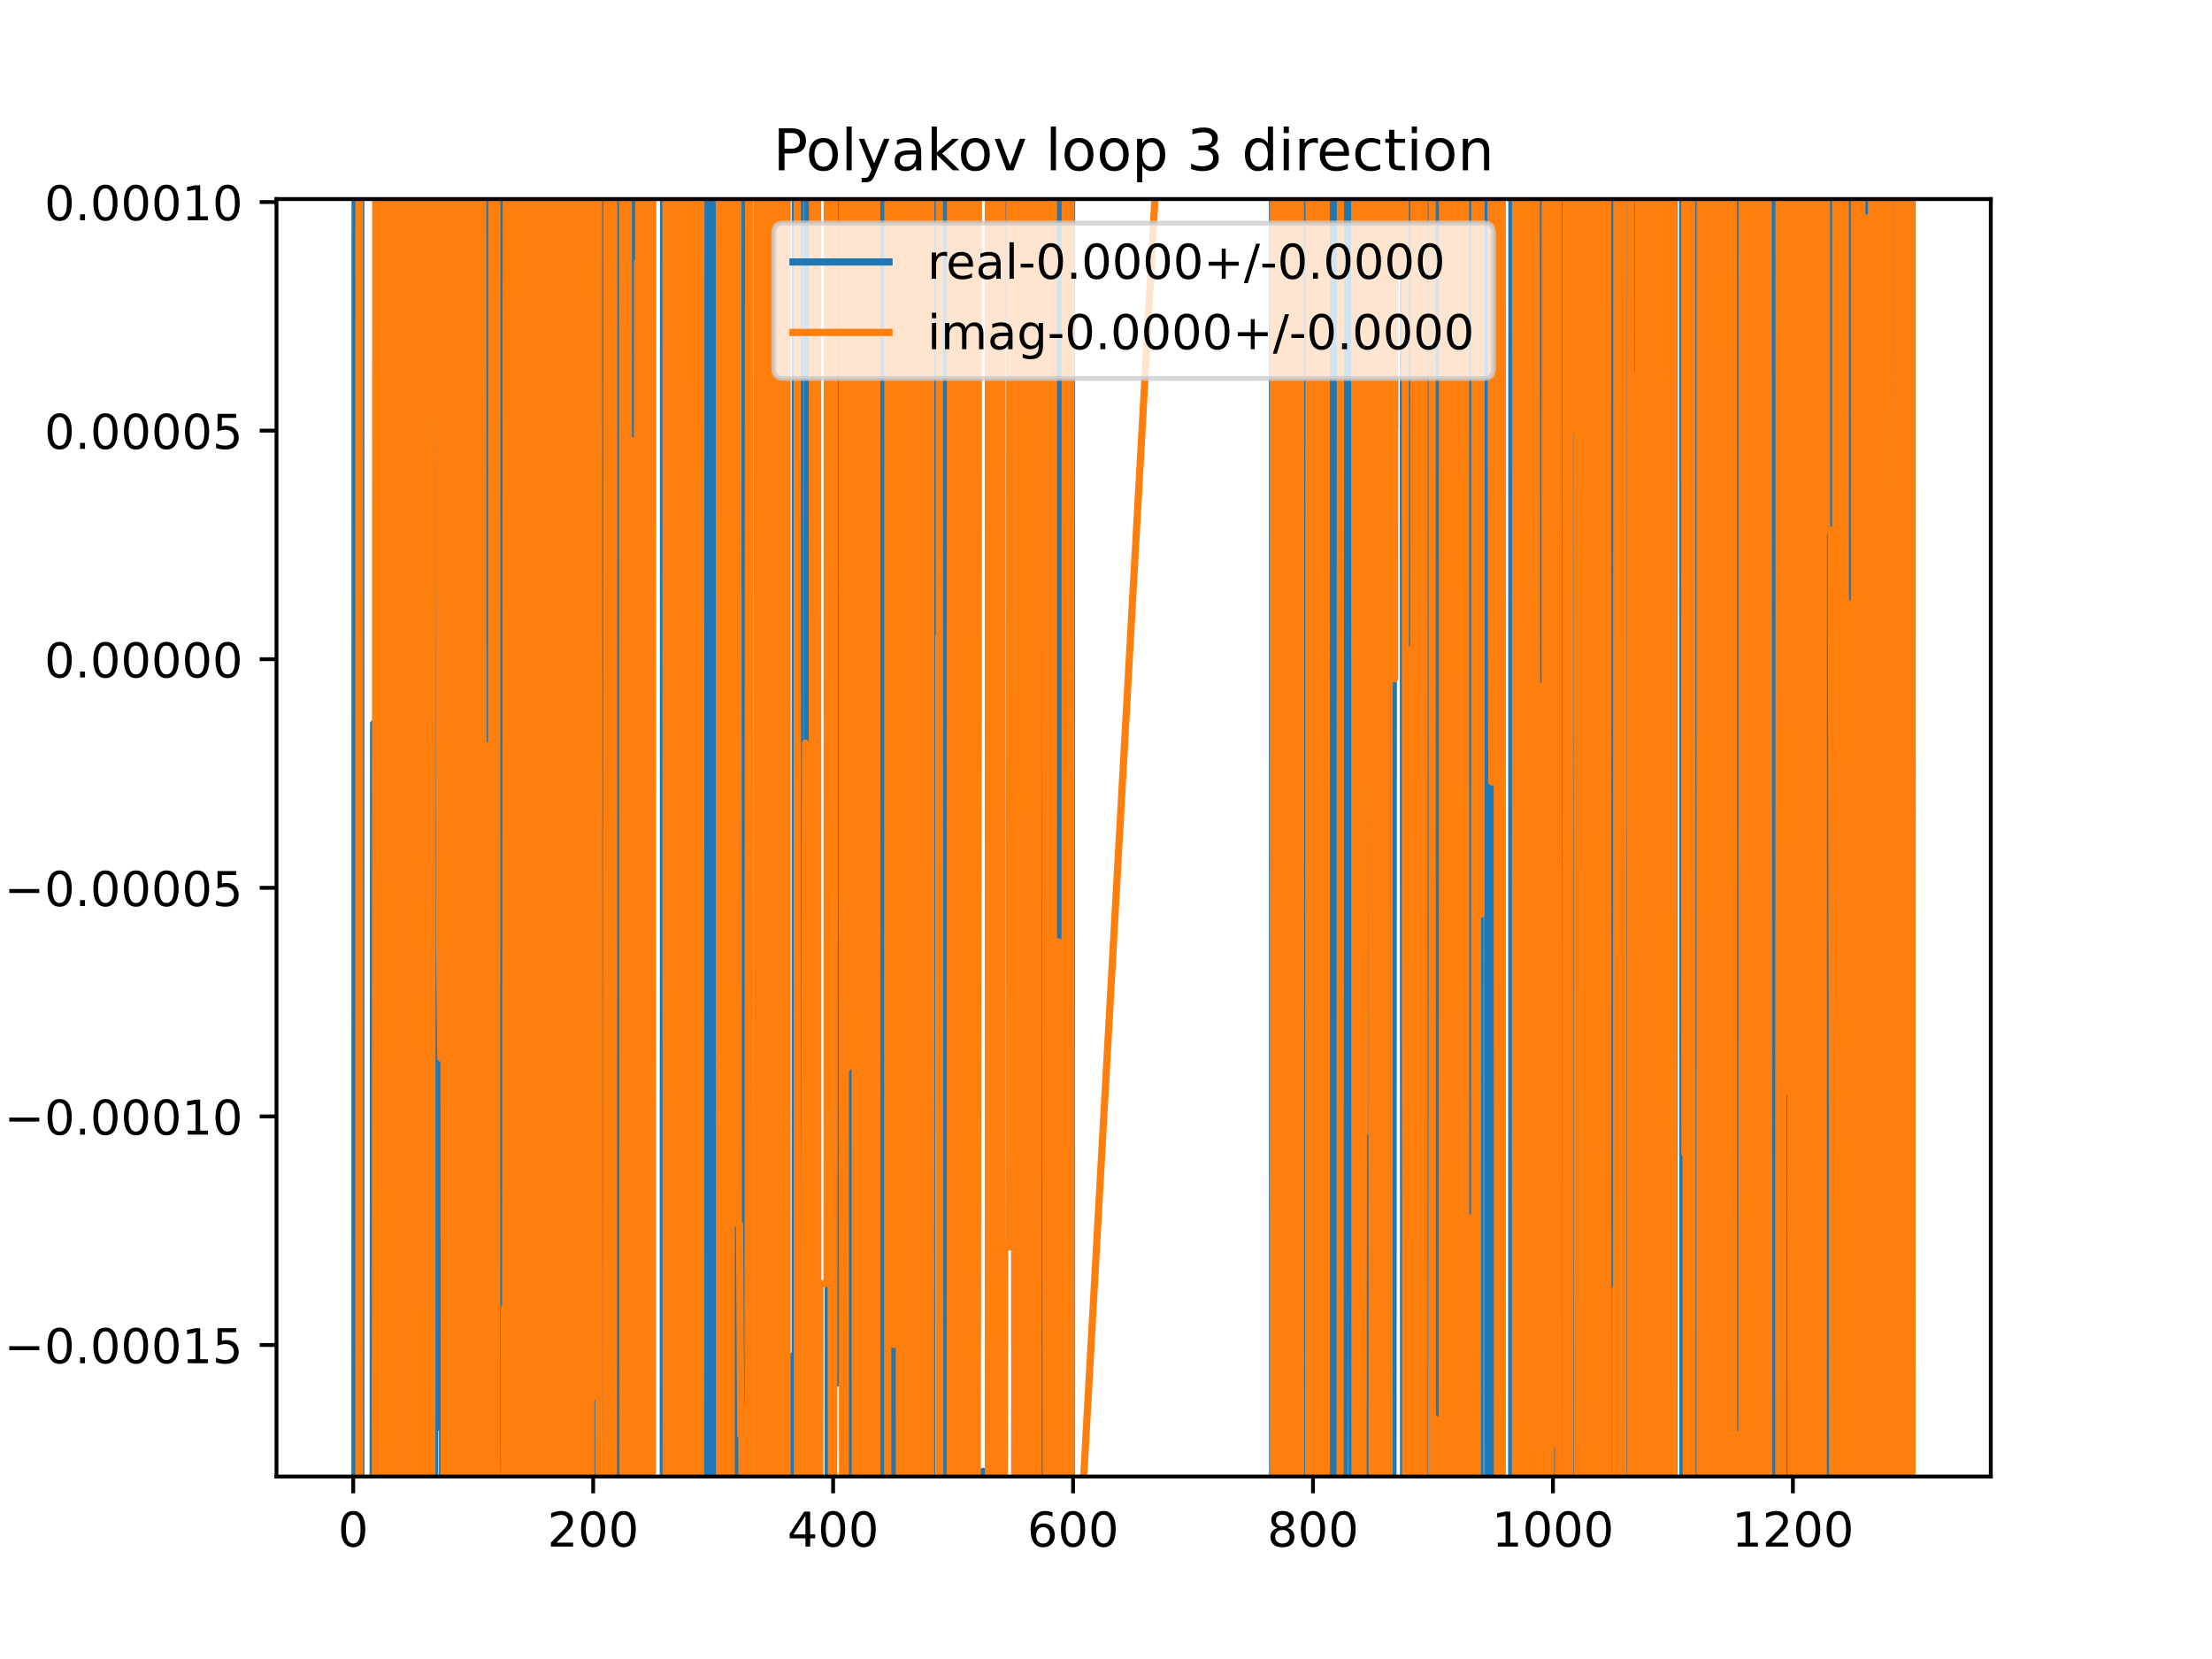 <?xml version="1.0" encoding="utf-8" standalone="no"?>
<!DOCTYPE svg PUBLIC "-//W3C//DTD SVG 1.1//EN"
  "http://www.w3.org/Graphics/SVG/1.1/DTD/svg11.dtd">
<!-- Created with matplotlib (https://matplotlib.org/) -->
<svg height="345.6pt" version="1.1" viewBox="0 0 460.8 345.6" width="460.8pt" xmlns="http://www.w3.org/2000/svg" xmlns:xlink="http://www.w3.org/1999/xlink">
 <defs>
  <style type="text/css">
*{stroke-linecap:butt;stroke-linejoin:round;}
  </style>
 </defs>
 <g id="figure_1">
  <g id="patch_1">
   <path d="M 0 345.6 
L 460.8 345.6 
L 460.8 0 
L 0 0 
z
" style="fill:#ffffff;"/>
  </g>
  <g id="axes_1">
   <g id="patch_2">
    <path d="M 57.6 307.584 
L 414.72 307.584 
L 414.72 41.472 
L 57.6 41.472 
z
" style="fill:#ffffff;"/>
   </g>
   <g id="matplotlib.axis_1">
    <g id="xtick_1">
     <g id="line2d_1">
      <defs>
       <path d="M 0 0 
L 0 3.5 
" id="m5305aef365" style="stroke:#000000;stroke-width:0.8;"/>
      </defs>
      <g>
       <use style="stroke:#000000;stroke-width:0.8;" x="73.583" xlink:href="#m5305aef365" y="307.584"/>
      </g>
     </g>
     <g id="text_1">
      <!-- 0 -->
      <defs>
       <path d="M 31.781 66.406 
Q 24.172 66.406 20.328 58.906 
Q 16.5 51.422 16.5 36.375 
Q 16.5 21.391 20.328 13.891 
Q 24.172 6.391 31.781 6.391 
Q 39.453 6.391 43.281 13.891 
Q 47.125 21.391 47.125 36.375 
Q 47.125 51.422 43.281 58.906 
Q 39.453 66.406 31.781 66.406 
z
M 31.781 74.219 
Q 44.047 74.219 50.516 64.516 
Q 56.984 54.828 56.984 36.375 
Q 56.984 17.969 50.516 8.266 
Q 44.047 -1.422 31.781 -1.422 
Q 19.531 -1.422 13.062 8.266 
Q 6.594 17.969 6.594 36.375 
Q 6.594 54.828 13.062 64.516 
Q 19.531 74.219 31.781 74.219 
z
" id="DejaVuSans-48"/>
      </defs>
      <g transform="translate(70.402 322.182)scale(0.1 -0.1)">
       <use xlink:href="#DejaVuSans-48"/>
      </g>
     </g>
    </g>
    <g id="xtick_2">
     <g id="line2d_2">
      <g>
       <use style="stroke:#000000;stroke-width:0.8;" x="123.568" xlink:href="#m5305aef365" y="307.584"/>
      </g>
     </g>
     <g id="text_2">
      <!-- 200 -->
      <defs>
       <path d="M 19.188 8.297 
L 53.609 8.297 
L 53.609 0 
L 7.328 0 
L 7.328 8.297 
Q 12.938 14.109 22.625 23.891 
Q 32.328 33.688 34.812 36.531 
Q 39.547 41.844 41.422 45.531 
Q 43.312 49.219 43.312 52.781 
Q 43.312 58.594 39.234 62.25 
Q 35.156 65.922 28.609 65.922 
Q 23.969 65.922 18.812 64.312 
Q 13.672 62.703 7.812 59.422 
L 7.812 69.391 
Q 13.766 71.781 18.938 73 
Q 24.125 74.219 28.422 74.219 
Q 39.75 74.219 46.484 68.547 
Q 53.219 62.891 53.219 53.422 
Q 53.219 48.922 51.531 44.891 
Q 49.859 40.875 45.406 35.406 
Q 44.188 33.984 37.641 27.219 
Q 31.109 20.453 19.188 8.297 
z
" id="DejaVuSans-50"/>
      </defs>
      <g transform="translate(114.024 322.182)scale(0.1 -0.1)">
       <use xlink:href="#DejaVuSans-50"/>
       <use x="63.623" xlink:href="#DejaVuSans-48"/>
       <use x="127.246" xlink:href="#DejaVuSans-48"/>
      </g>
     </g>
    </g>
    <g id="xtick_3">
     <g id="line2d_3">
      <g>
       <use style="stroke:#000000;stroke-width:0.8;" x="173.553" xlink:href="#m5305aef365" y="307.584"/>
      </g>
     </g>
     <g id="text_3">
      <!-- 400 -->
      <defs>
       <path d="M 37.797 64.312 
L 12.891 25.391 
L 37.797 25.391 
z
M 35.203 72.906 
L 47.609 72.906 
L 47.609 25.391 
L 58.016 25.391 
L 58.016 17.188 
L 47.609 17.188 
L 47.609 0 
L 37.797 0 
L 37.797 17.188 
L 4.891 17.188 
L 4.891 26.703 
z
" id="DejaVuSans-52"/>
      </defs>
      <g transform="translate(164.01 322.182)scale(0.1 -0.1)">
       <use xlink:href="#DejaVuSans-52"/>
       <use x="63.623" xlink:href="#DejaVuSans-48"/>
       <use x="127.246" xlink:href="#DejaVuSans-48"/>
      </g>
     </g>
    </g>
    <g id="xtick_4">
     <g id="line2d_4">
      <g>
       <use style="stroke:#000000;stroke-width:0.8;" x="223.539" xlink:href="#m5305aef365" y="307.584"/>
      </g>
     </g>
     <g id="text_4">
      <!-- 600 -->
      <defs>
       <path d="M 33.016 40.375 
Q 26.375 40.375 22.484 35.828 
Q 18.609 31.297 18.609 23.391 
Q 18.609 15.531 22.484 10.953 
Q 26.375 6.391 33.016 6.391 
Q 39.656 6.391 43.531 10.953 
Q 47.406 15.531 47.406 23.391 
Q 47.406 31.297 43.531 35.828 
Q 39.656 40.375 33.016 40.375 
z
M 52.594 71.297 
L 52.594 62.312 
Q 48.875 64.062 45.094 64.984 
Q 41.312 65.922 37.594 65.922 
Q 27.828 65.922 22.672 59.328 
Q 17.531 52.734 16.797 39.406 
Q 19.672 43.656 24.016 45.922 
Q 28.375 48.188 33.594 48.188 
Q 44.578 48.188 50.953 41.516 
Q 57.328 34.859 57.328 23.391 
Q 57.328 12.156 50.688 5.359 
Q 44.047 -1.422 33.016 -1.422 
Q 20.359 -1.422 13.672 8.266 
Q 6.984 17.969 6.984 36.375 
Q 6.984 53.656 15.188 63.938 
Q 23.391 74.219 37.203 74.219 
Q 40.922 74.219 44.703 73.484 
Q 48.484 72.75 52.594 71.297 
z
" id="DejaVuSans-54"/>
      </defs>
      <g transform="translate(213.995 322.182)scale(0.1 -0.1)">
       <use xlink:href="#DejaVuSans-54"/>
       <use x="63.623" xlink:href="#DejaVuSans-48"/>
       <use x="127.246" xlink:href="#DejaVuSans-48"/>
      </g>
     </g>
    </g>
    <g id="xtick_5">
     <g id="line2d_5">
      <g>
       <use style="stroke:#000000;stroke-width:0.8;" x="273.524" xlink:href="#m5305aef365" y="307.584"/>
      </g>
     </g>
     <g id="text_5">
      <!-- 800 -->
      <defs>
       <path d="M 31.781 34.625 
Q 24.75 34.625 20.719 30.859 
Q 16.703 27.094 16.703 20.516 
Q 16.703 13.922 20.719 10.156 
Q 24.75 6.391 31.781 6.391 
Q 38.812 6.391 42.859 10.172 
Q 46.922 13.969 46.922 20.516 
Q 46.922 27.094 42.891 30.859 
Q 38.875 34.625 31.781 34.625 
z
M 21.922 38.812 
Q 15.578 40.375 12.031 44.719 
Q 8.5 49.078 8.5 55.328 
Q 8.5 64.062 14.719 69.141 
Q 20.953 74.219 31.781 74.219 
Q 42.672 74.219 48.875 69.141 
Q 55.078 64.062 55.078 55.328 
Q 55.078 49.078 51.531 44.719 
Q 48 40.375 41.703 38.812 
Q 48.828 37.156 52.797 32.312 
Q 56.781 27.484 56.781 20.516 
Q 56.781 9.906 50.312 4.234 
Q 43.844 -1.422 31.781 -1.422 
Q 19.734 -1.422 13.25 4.234 
Q 6.781 9.906 6.781 20.516 
Q 6.781 27.484 10.781 32.312 
Q 14.797 37.156 21.922 38.812 
z
M 18.312 54.391 
Q 18.312 48.734 21.844 45.562 
Q 25.391 42.391 31.781 42.391 
Q 38.141 42.391 41.719 45.562 
Q 45.312 48.734 45.312 54.391 
Q 45.312 60.062 41.719 63.234 
Q 38.141 66.406 31.781 66.406 
Q 25.391 66.406 21.844 63.234 
Q 18.312 60.062 18.312 54.391 
z
" id="DejaVuSans-56"/>
      </defs>
      <g transform="translate(263.98 322.182)scale(0.1 -0.1)">
       <use xlink:href="#DejaVuSans-56"/>
       <use x="63.623" xlink:href="#DejaVuSans-48"/>
       <use x="127.246" xlink:href="#DejaVuSans-48"/>
      </g>
     </g>
    </g>
    <g id="xtick_6">
     <g id="line2d_6">
      <g>
       <use style="stroke:#000000;stroke-width:0.8;" x="323.509" xlink:href="#m5305aef365" y="307.584"/>
      </g>
     </g>
     <g id="text_6">
      <!-- 1000 -->
      <defs>
       <path d="M 12.406 8.297 
L 28.516 8.297 
L 28.516 63.922 
L 10.984 60.406 
L 10.984 69.391 
L 28.422 72.906 
L 38.281 72.906 
L 38.281 8.297 
L 54.391 8.297 
L 54.391 0 
L 12.406 0 
z
" id="DejaVuSans-49"/>
      </defs>
      <g transform="translate(310.784 322.182)scale(0.1 -0.1)">
       <use xlink:href="#DejaVuSans-49"/>
       <use x="63.623" xlink:href="#DejaVuSans-48"/>
       <use x="127.246" xlink:href="#DejaVuSans-48"/>
       <use x="190.869" xlink:href="#DejaVuSans-48"/>
      </g>
     </g>
    </g>
    <g id="xtick_7">
     <g id="line2d_7">
      <g>
       <use style="stroke:#000000;stroke-width:0.8;" x="373.495" xlink:href="#m5305aef365" y="307.584"/>
      </g>
     </g>
     <g id="text_7">
      <!-- 1200 -->
      <g transform="translate(360.77 322.182)scale(0.1 -0.1)">
       <use xlink:href="#DejaVuSans-49"/>
       <use x="63.623" xlink:href="#DejaVuSans-50"/>
       <use x="127.246" xlink:href="#DejaVuSans-48"/>
       <use x="190.869" xlink:href="#DejaVuSans-48"/>
      </g>
     </g>
    </g>
   </g>
   <g id="matplotlib.axis_2">
    <g id="ytick_1">
     <g id="line2d_8">
      <defs>
       <path d="M 0 0 
L -3.5 0 
" id="m208ee0b5ba" style="stroke:#000000;stroke-width:0.8;"/>
      </defs>
      <g>
       <use style="stroke:#000000;stroke-width:0.8;" x="57.6" xlink:href="#m208ee0b5ba" y="280.185"/>
      </g>
     </g>
     <g id="text_8">
      <!-- −0.00015 -->
      <defs>
       <path d="M 10.594 35.5 
L 73.188 35.5 
L 73.188 27.203 
L 10.594 27.203 
z
" id="DejaVuSans-8722"/>
       <path d="M 10.688 12.406 
L 21 12.406 
L 21 0 
L 10.688 0 
z
" id="DejaVuSans-46"/>
       <path d="M 10.797 72.906 
L 49.516 72.906 
L 49.516 64.594 
L 19.828 64.594 
L 19.828 46.734 
Q 21.969 47.469 24.109 47.828 
Q 26.266 48.188 28.422 48.188 
Q 40.625 48.188 47.75 41.5 
Q 54.891 34.812 54.891 23.391 
Q 54.891 11.625 47.562 5.094 
Q 40.234 -1.422 26.906 -1.422 
Q 22.312 -1.422 17.547 -0.641 
Q 12.797 0.141 7.719 1.703 
L 7.719 11.625 
Q 12.109 9.234 16.797 8.062 
Q 21.484 6.891 26.703 6.891 
Q 35.156 6.891 40.078 11.328 
Q 45.016 15.766 45.016 23.391 
Q 45.016 31 40.078 35.438 
Q 35.156 39.891 26.703 39.891 
Q 22.75 39.891 18.812 39.016 
Q 14.891 38.141 10.797 36.281 
z
" id="DejaVuSans-53"/>
      </defs>
      <g transform="translate(0.867 283.984)scale(0.1 -0.1)">
       <use xlink:href="#DejaVuSans-8722"/>
       <use x="83.789" xlink:href="#DejaVuSans-48"/>
       <use x="147.412" xlink:href="#DejaVuSans-46"/>
       <use x="179.199" xlink:href="#DejaVuSans-48"/>
       <use x="242.822" xlink:href="#DejaVuSans-48"/>
       <use x="306.445" xlink:href="#DejaVuSans-48"/>
       <use x="370.068" xlink:href="#DejaVuSans-49"/>
       <use x="433.691" xlink:href="#DejaVuSans-53"/>
      </g>
     </g>
    </g>
    <g id="ytick_2">
     <g id="line2d_9">
      <g>
       <use style="stroke:#000000;stroke-width:0.8;" x="57.6" xlink:href="#m208ee0b5ba" y="232.566"/>
      </g>
     </g>
     <g id="text_9">
      <!-- −0.00010 -->
      <g transform="translate(0.867 236.365)scale(0.1 -0.1)">
       <use xlink:href="#DejaVuSans-8722"/>
       <use x="83.789" xlink:href="#DejaVuSans-48"/>
       <use x="147.412" xlink:href="#DejaVuSans-46"/>
       <use x="179.199" xlink:href="#DejaVuSans-48"/>
       <use x="242.822" xlink:href="#DejaVuSans-48"/>
       <use x="306.445" xlink:href="#DejaVuSans-48"/>
       <use x="370.068" xlink:href="#DejaVuSans-49"/>
       <use x="433.691" xlink:href="#DejaVuSans-48"/>
      </g>
     </g>
    </g>
    <g id="ytick_3">
     <g id="line2d_10">
      <g>
       <use style="stroke:#000000;stroke-width:0.8;" x="57.6" xlink:href="#m208ee0b5ba" y="184.947"/>
      </g>
     </g>
     <g id="text_10">
      <!-- −0.00005 -->
      <g transform="translate(0.867 188.746)scale(0.1 -0.1)">
       <use xlink:href="#DejaVuSans-8722"/>
       <use x="83.789" xlink:href="#DejaVuSans-48"/>
       <use x="147.412" xlink:href="#DejaVuSans-46"/>
       <use x="179.199" xlink:href="#DejaVuSans-48"/>
       <use x="242.822" xlink:href="#DejaVuSans-48"/>
       <use x="306.445" xlink:href="#DejaVuSans-48"/>
       <use x="370.068" xlink:href="#DejaVuSans-48"/>
       <use x="433.691" xlink:href="#DejaVuSans-53"/>
      </g>
     </g>
    </g>
    <g id="ytick_4">
     <g id="line2d_11">
      <g>
       <use style="stroke:#000000;stroke-width:0.8;" x="57.6" xlink:href="#m208ee0b5ba" y="137.328"/>
      </g>
     </g>
     <g id="text_11">
      <!-- 0.00000 -->
      <g transform="translate(9.247 141.127)scale(0.1 -0.1)">
       <use xlink:href="#DejaVuSans-48"/>
       <use x="63.623" xlink:href="#DejaVuSans-46"/>
       <use x="95.41" xlink:href="#DejaVuSans-48"/>
       <use x="159.033" xlink:href="#DejaVuSans-48"/>
       <use x="222.656" xlink:href="#DejaVuSans-48"/>
       <use x="286.279" xlink:href="#DejaVuSans-48"/>
       <use x="349.902" xlink:href="#DejaVuSans-48"/>
      </g>
     </g>
    </g>
    <g id="ytick_5">
     <g id="line2d_12">
      <g>
       <use style="stroke:#000000;stroke-width:0.8;" x="57.6" xlink:href="#m208ee0b5ba" y="89.709"/>
      </g>
     </g>
     <g id="text_12">
      <!-- 0.00005 -->
      <g transform="translate(9.247 93.508)scale(0.1 -0.1)">
       <use xlink:href="#DejaVuSans-48"/>
       <use x="63.623" xlink:href="#DejaVuSans-46"/>
       <use x="95.41" xlink:href="#DejaVuSans-48"/>
       <use x="159.033" xlink:href="#DejaVuSans-48"/>
       <use x="222.656" xlink:href="#DejaVuSans-48"/>
       <use x="286.279" xlink:href="#DejaVuSans-48"/>
       <use x="349.902" xlink:href="#DejaVuSans-53"/>
      </g>
     </g>
    </g>
    <g id="ytick_6">
     <g id="line2d_13">
      <g>
       <use style="stroke:#000000;stroke-width:0.8;" x="57.6" xlink:href="#m208ee0b5ba" y="42.09"/>
      </g>
     </g>
     <g id="text_13">
      <!-- 0.00010 -->
      <g transform="translate(9.247 45.889)scale(0.1 -0.1)">
       <use xlink:href="#DejaVuSans-48"/>
       <use x="63.623" xlink:href="#DejaVuSans-46"/>
       <use x="95.41" xlink:href="#DejaVuSans-48"/>
       <use x="159.033" xlink:href="#DejaVuSans-48"/>
       <use x="222.656" xlink:href="#DejaVuSans-48"/>
       <use x="286.279" xlink:href="#DejaVuSans-49"/>
       <use x="349.902" xlink:href="#DejaVuSans-48"/>
      </g>
     </g>
    </g>
   </g>
   <g id="line2d_14">
    <path clip-path="url(#p29c2dc85d7)" d="M 73.943 346.6 
L 73.98 -1 
M 74.251 -1 
L 74.313 346.6 
M 74.348 346.6 
L 74.397 -1 
M 74.688 -1 
L 74.716 346.6 
M 74.97 346.6 
L 75.002 -1 
M 75.155 -1 
L 75.184 346.6 
M 77.717 346.6 
L 77.832 150.726 
L 78.081 150.726 
L 78.122 346.6 
M 78.509 346.6 
L 78.57 -1 
M 79.189 -1 
L 79.227 346.6 
M 79.667 346.6 
L 79.697 -1 
M 80.545 -1 
L 80.688 346.6 
M 80.917 346.6 
L 80.997 -1 
M 82.05 -1 
L 82.275 346.6 
M 82.601 346.6 
L 82.68 -1 
M 83.146 -1 
L 83.205 346.6 
M 83.445 346.6 
L 83.499 -1 
M 83.762 -1 
L 83.83 191.427 
L 83.871 -1 
M 85.187 -1 
L 85.237 346.6 
M 85.608 346.6 
L 85.79 -1 
M 85.85 -1 
L 85.949 346.6 
M 86.625 346.6 
L 86.733 -1 
M 87.351 -1 
L 87.403 346.6 
M 88.422 346.6 
L 88.472 -1 
M 88.787 -1 
L 88.889 346.6 
M 89.184 346.6 
L 89.243 -1 
M 89.648 -1 
L 89.717 346.6 
M 90.544 346.6 
L 90.635 -1 
M 91.767 -1 
L 91.827 297.468 
L 91.827 297.468 
L 91.907 -1 
M 92.154 -1 
L 92.196 346.6 
M 92.541 346.6 
L 92.632 -1 
M 93.187 -1 
L 93.327 224.284 
L 93.327 224.284 
L 93.409 -1 
M 94.205 -1 
L 94.301 346.6 
M 94.741 346.6 
L 94.827 304.242 
L 95.052 -1 
M 95.093 -1 
L 95.27 346.6 
M 95.916 346.6 
L 95.948 -1 
M 96.305 -1 
L 96.326 129.918 
L 96.352 -1 
M 96.949 -1 
L 97.002 346.6 
M 97.245 346.6 
L 97.326 119.79 
L 97.471 346.6 
M 97.621 346.6 
L 97.717 -1 
M 98.175 -1 
L 98.263 346.6 
M 98.473 346.6 
L 98.575 171.317 
L 98.614 346.6 
M 98.964 346.6 
L 99.014 -1 
M 99.147 -1 
L 99.205 346.6 
M 99.706 346.6 
L 99.752 -1 
M 100.57 -1 
L 100.575 33.437 
L 100.59 -1 
M 100.933 -1 
L 101.005 346.6 
M 101.925 346.6 
L 101.958 -1 
M 102.221 -1 
L 102.262 346.6 
M 102.455 346.6 
L 102.542 -1 
M 103.364 -1 
L 103.412 346.6 
M 104.899 346.6 
L 104.926 -1 
M 105.659 -1 
L 105.682 346.6 
M 106.677 346.6 
L 106.75 -1 
M 107.539 -1 
L 107.573 198.546 
L 107.573 198.546 
L 107.77 -1 
M 107.885 -1 
L 108.073 159.798 
L 108.073 159.798 
L 108.323 159.798 
L 108.323 159.798 
L 108.399 -1 
M 109.53 -1 
L 109.572 249.109 
L 109.611 -1 
M 109.998 -1 
L 110.043 346.6 
M 111.233 346.6 
L 111.322 19.609 
L 111.322 19.609 
L 111.407 346.6 
M 111.894 346.6 
L 111.975 -1 
M 112.395 -1 
L 112.49 346.6 
M 113.005 346.6 
L 113.041 -1 
M 113.993 -1 
L 114.042 346.6 
M 114.424 346.6 
L 114.462 -1 
M 115.242 -1 
L 115.324 346.6 
M 115.75 346.6 
L 115.922 -1 
M 116.086 -1 
L 116.142 346.6 
M 116.472 346.6 
L 116.52 -1 
M 116.751 -1 
L 116.898 346.6 
M 117.25 346.6 
L 117.479 -1 
M 117.93 -1 
L 117.957 346.6 
M 118.923 346.6 
L 118.987 -1 
M 119.367 -1 
L 119.427 346.6 
M 119.782 346.6 
L 119.919 -1 
M 120.428 -1 
L 120.494 346.6 
M 120.953 346.6 
L 120.988 -1 
M 121.225 -1 
L 121.291 346.6 
M 121.663 346.6 
L 121.689 -1 
M 122.062 -1 
L 122.069 43.667 
L 122.069 43.667 
L 122.238 -1 
M 122.644 -1 
L 122.678 346.6 
M 123.461 346.6 
L 123.568 24.23 
L 123.568 24.23 
L 123.653 346.6 
M 125.985 346.6 
L 126.034 -1 
M 126.093 -1 
L 126.13 346.6 
M 126.448 346.6 
L 126.474 -1 
M 126.737 -1 
L 126.784 346.6 
M 127.322 346.6 
L 127.377 -1 
M 127.677 -1 
L 127.709 346.6 
M 127.91 346.6 
L 127.937 -1 
M 128.985 -1 
L 129.02 346.6 
M 129.381 346.6 
L 129.431 -1 
M 129.656 -1 
L 129.688 346.6 
M 130.404 346.6 
L 130.43 -1 
M 130.982 -1 
L 131.014 346.6 
M 131.115 346.6 
L 131.145 -1 
M 131.681 -1 
L 131.711 346.6 
M 131.925 346.6 
L 131.957 -1 
M 132.167 -1 
L 132.197 346.6 
M 133.407 346.6 
L 133.453 -1 
M 133.814 -1 
L 133.815 3.498 
L 134.065 95.303 
L 134.316 -1 
M 134.758 -1 
L 134.804 346.6 
M 135.094 346.6 
L 135.214 -1 
M 135.51 -1 
L 135.565 79.138 
L 135.631 346.6 
M 138.162 346.6 
L 138.244 -1 
M 140.137 -1 
L 140.227 346.6 
M 140.421 346.6 
L 140.533 -1 
M 141.308 -1 
L 141.313 43.896 
L 141.563 43.896 
L 141.813 191.749 
L 141.888 346.6 
M 143.35 346.6 
L 143.4 -1 
M 143.646 -1 
L 143.673 346.6 
M 144.677 346.6 
L 144.775 -1 
M 145.68 -1 
L 145.792 346.6 
M 146.628 346.6 
L 146.655 -1 
M 146.964 -1 
L 146.99 346.6 
M 147.571 346.6 
L 147.811 224.696 
L 148.061 224.696 
L 148.126 346.6 
M 148.382 346.6 
L 148.453 -1 
M 149.166 -1 
L 149.192 346.6 
M 149.484 346.6 
L 149.522 -1 
M 149.62 -1 
L 149.679 346.6 
M 150.221 346.6 
L 150.31 131.34 
L 150.435 346.6 
M 151.445 346.6 
L 151.524 -1 
M 152.331 -1 
L 152.381 346.6 
M 153.763 346.6 
L 153.809 178.038 
L 154.059 178.038 
L 154.088 346.6 
M 154.685 346.6 
L 154.72 -1 
M 154.911 -1 
L 154.951 346.6 
M 155.907 346.6 
L 155.971 -1 
M 156.142 -1 
L 156.202 346.6 
M 157.98 346.6 
L 158.018 -1 
M 158.919 -1 
L 158.945 346.6 
M 159.292 346.6 
L 159.308 249.789 
L 159.558 249.789 
L 159.588 -1 
M 160.642 -1 
L 160.678 346.6 
M 161.554 346.6 
L 161.807 18.095 
L 162.057 324.916 
L 162.307 324.916 
L 162.342 -1 
M 162.756 -1 
L 162.791 346.6 
M 164.29 346.6 
L 164.306 282.541 
L 165.306 282.541 
L 165.322 346.6 
M 165.645 346.6 
L 165.678 -1 
M 166.709 -1 
L 166.738 346.6 
M 168.229 346.6 
L 168.26 -1 
M 169.148 -1 
L 169.211 346.6 
M 169.915 346.6 
L 169.965 -1 
M 172.493 -1 
L 172.54 346.6 
M 172.563 346.6 
L 172.596 -1 
M 172.961 -1 
L 172.985 346.6 
M 173.274 346.6 
L 173.303 217.53 
L 173.553 217.53 
L 173.769 -1 
M 173.83 -1 
L 174.053 288.159 
L 174.303 288.159 
L 174.454 -1 
M 177.155 -1 
L 177.386 346.6 
M 177.967 346.6 
L 178.102 -1 
M 178.368 -1 
L 178.402 346.6 
M 178.771 346.6 
L 178.802 132.098 
L 179.052 68.654 
L 179.085 346.6 
M 179.554 346.6 
L 179.609 -1 
M 179.92 -1 
L 179.954 346.6 
M 181.432 346.6 
L 181.464 -1 
M 181.785 -1 
L 181.801 65.104 
L 181.818 -1 
M 182.407 -1 
L 182.448 346.6 
M 182.909 346.6 
L 182.966 -1 
M 183.627 -1 
L 183.678 346.6 
M 184.747 346.6 
L 184.789 -1 
M 184.849 -1 
L 185.049 346.6 
M 185.651 346.6 
L 185.736 -1 
M 185.846 -1 
L 185.909 346.6 
M 186.134 346.6 
L 186.172 -1 
M 186.44 -1 
L 186.481 346.6 
M 187.422 346.6 
L 187.496 -1 
M 188.868 -1 
L 188.939 346.6 
M 190.674 346.6 
L 190.753 -1 
M 191.597 -1 
L 191.683 346.6 
M 191.937 346.6 
L 192.041 -1 
M 193.137 -1 
L 193.217 346.6 
M 194.168 346.6 
L 194.198 -1 
M 195.012 -1 
L 195.047 131.531 
L 195.069 -1 
M 196.646 -1 
L 196.676 346.6 
M 197.174 346.6 
L 197.206 -1 
M 198.915 -1 
L 198.983 346.6 
M 199.821 346.6 
L 200.049 -1 
M 200.428 -1 
L 200.465 346.6 
M 200.628 346.6 
L 200.666 -1 
M 201.021 -1 
L 201.045 128.445 
L 201.295 282.659 
L 201.545 286.225 
L 201.561 346.6 
M 201.939 346.6 
L 201.994 -1 
M 202.904 -1 
L 203.024 346.6 
M 204.772 346.6 
L 204.794 306.512 
L 204.806 346.6 
M 205.971 346.6 
L 206.294 34.289 
L 206.544 34.289 
L 206.794 245.929 
L 206.888 -1 
M 207.398 -1 
L 207.487 346.6 
M 207.583 346.6 
L 207.647 -1 
M 208 -1 
L 208.043 169.016 
L 208.293 108.684 
L 208.345 -1 
M 208.758 -1 
L 208.793 68.768 
L 209.043 68.768 
L 209.063 -1 
M 210.485 -1 
L 210.543 233.498 
L 210.656 -1 
M 211.349 -1 
L 211.42 346.6 
M 211.902 346.6 
L 211.965 -1 
M 212.615 -1 
L 212.675 346.6 
M 212.938 346.6 
L 213.014 -1 
M 213.735 -1 
L 213.792 326.46 
L 213.957 -1 
M 214.888 -1 
L 214.963 346.6 
M 216.132 346.6 
L 216.188 -1 
M 216.832 -1 
L 216.909 346.6 
M 217.905 346.6 
L 217.93 -1 
M 218.181 -1 
L 218.213 346.6 
M 218.655 346.6 
L 218.703 -1 
M 218.886 -1 
L 218.939 346.6 
M 219.518 346.6 
L 219.54 302.941 
L 220.04 302.941 
L 220.29 26.665 
L 220.54 26.665 
L 220.552 -1 
M 221.433 -1 
L 221.526 346.6 
M 221.916 346.6 
L 222.011 -1 
M 222.556 -1 
L 222.612 346.6 
M 223.17 346.6 
L 223.232 -1 
M 265.058 -1 
L 265.122 346.6 
M 265.334 346.6 
L 265.357 -1 
M 266.046 -1 
L 266.116 346.6 
M 267.767 346.6 
L 267.883 -1 
M 268.163 -1 
L 268.272 346.6 
M 268.278 346.6 
L 268.353 -1 
M 269.109 -1 
L 269.145 346.6 
M 270.099 346.6 
L 270.139 -1 
M 270.418 -1 
L 270.46 346.6 
M 270.726 346.6 
L 270.775 213.516 
L 270.794 346.6 
M 271.205 346.6 
L 271.244 -1 
M 272.324 -1 
L 272.403 346.6 
M 272.707 346.6 
L 272.774 152.426 
L 273.024 152.426 
L 273.077 -1 
M 274.457 -1 
L 274.52 346.6 
M 274.539 346.6 
L 274.774 22.687 
L 274.926 346.6 
M 275.326 346.6 
L 275.413 -1 
M 275.625 -1 
L 275.705 346.6 
M 276.176 346.6 
L 276.273 149.31 
L 276.31 346.6 
M 276.71 346.6 
L 276.768 -1 
M 276.781 -1 
L 276.869 346.6 
M 277.411 346.6 
L 277.523 18.628 
L 277.616 346.6 
M 278.84 346.6 
L 278.941 -1 
M 279.977 -1 
L 280.019 346.6 
M 280.053 346.6 
L 280.272 156.898 
L 280.522 156.898 
L 280.772 244.923 
L 281.272 244.923 
L 281.453 -1 
M 281.552 -1 
L 281.666 346.6 
M 282.104 346.6 
L 282.148 -1 
M 282.374 -1 
L 282.411 346.6 
M 283.41 346.6 
L 283.514 -1 
M 283.528 -1 
L 283.628 346.6 
M 283.886 346.6 
L 283.966 -1 
M 285.15 -1 
L 285.267 346.6 
M 285.851 346.6 
L 285.871 -1 
M 286.302 -1 
L 286.339 346.6 
M 287.444 346.6 
L 287.503 -1 
M 287.539 -1 
L 287.603 346.6 
M 288.159 346.6 
L 288.223 -1 
M 288.319 -1 
L 288.386 346.6 
M 288.905 346.6 
L 288.973 -1 
M 289.169 -1 
L 289.34 346.6 
M 290.171 346.6 
L 290.269 89.412 
L 290.519 89.412 
L 290.575 -1 
M 292.334 -1 
L 292.404 346.6 
M 292.587 346.6 
L 292.629 -1 
M 294.128 -1 
L 294.228 346.6 
M 294.582 346.6 
L 294.741 -1 
M 295.593 -1 
L 295.682 346.6 
M 296.123 346.6 
L 296.232 -1 
M 296.288 -1 
L 296.353 346.6 
M 296.834 346.6 
L 296.882 -1 
M 298.27 -1 
L 298.422 346.6 
M 298.613 346.6 
L 298.767 5.381 
L 299.017 5.381 
L 299.02 -1 
M 299.67 -1 
L 299.724 346.6 
M 300.067 346.6 
L 300.132 -1 
M 300.416 -1 
L 300.488 346.6 
M 300.869 346.6 
L 300.902 -1 
M 301.131 -1 
L 301.164 346.6 
M 301.414 346.6 
L 301.462 -1 
M 302.177 -1 
L 302.223 346.6 
M 304.096 346.6 
L 304.223 -1 
M 304.606 -1 
L 304.646 346.6 
M 306.136 346.6 
L 306.196 -1 
M 306.897 -1 
L 307.013 346.6 
M 307.018 346.6 
L 307.264 206.276 
L 307.292 -1 
M 307.944 -1 
L 307.983 346.6 
M 308.31 346.6 
L 308.368 -1 
M 308.971 -1 
L 309.014 94.482 
L 309.264 94.482 
L 309.304 -1 
M 309.857 -1 
L 309.901 346.6 
M 310.685 346.6 
L 310.754 -1 
M 312.286 -1 
L 312.335 346.6 
M 312.644 346.6 
L 312.681 -1 
M 312.858 -1 
L 312.9 346.6 
M 314.901 346.6 
L 314.951 -1 
M 315.327 -1 
L 315.371 346.6 
M 315.746 346.6 
L 315.838 -1 
M 316.138 -1 
L 316.209 346.6 
M 316.304 346.6 
L 316.361 -1 
M 317.868 -1 
L 317.909 346.6 
M 318.921 346.6 
L 319.037 -1 
M 319.905 -1 
L 319.997 346.6 
M 320.018 346.6 
L 320.068 -1 
M 320.917 -1 
L 320.959 346.6 
M 321.419 346.6 
L 321.553 -1 
M 322.019 -1 
L 322.064 346.6 
M 322.599 346.6 
L 322.643 -1 
M 323.327 -1 
L 323.39 346.6 
M 323.601 346.6 
L 323.649 -1 
M 324.323 -1 
L 324.351 346.6 
M 325.052 346.6 
L 325.111 -1 
M 325.982 -1 
L 326.009 103.169 
L 326.022 -1 
M 326.436 -1 
L 326.471 346.6 
M 328.406 346.6 
L 328.463 -1 
M 328.565 -1 
L 328.638 346.6 
M 329.342 346.6 
L 329.401 -1 
M 329.636 -1 
L 329.707 346.6 
M 329.803 346.6 
L 329.866 -1 
M 331.171 -1 
L 331.257 332.368 
L 331.507 332.368 
L 331.555 -1 
M 332.256 -1 
L 332.257 5.426 
L 332.757 5.426 
L 332.999 346.6 
M 334.83 346.6 
L 334.916 -1 
M 336.13 -1 
L 336.229 346.6 
M 336.286 346.6 
L 336.397 -1 
M 337.466 -1 
L 337.505 82.547 
L 337.528 -1 
M 338.203 -1 
L 338.276 346.6 
M 339.211 346.6 
L 339.255 34.738 
L 339.505 34.738 
L 339.537 -1 
M 340.063 -1 
L 340.148 346.6 
M 340.558 346.6 
L 340.602 -1 
M 341.173 -1 
L 341.221 346.6 
M 341.841 346.6 
L 341.889 -1 
M 343.564 -1 
L 343.621 346.6 
M 344.285 346.6 
L 344.447 -1 
M 344.53 -1 
L 344.609 346.6 
M 345.598 346.6 
L 345.631 -1 
M 346.247 -1 
L 346.253 28.398 
L 346.752 28.398 
L 346.772 -1 
M 347.123 -1 
L 347.245 346.6 
M 347.662 346.6 
L 347.706 -1 
M 347.824 -1 
L 347.892 346.6 
M 348.687 346.6 
L 348.724 -1 
M 350.518 -1 
L 350.572 346.6 
M 350.907 346.6 
L 350.954 -1 
M 351.3 -1 
L 351.348 346.6 
M 351.861 346.6 
L 351.931 -1 
M 352.097 -1 
L 352.194 346.6 
M 352.475 346.6 
L 352.501 322.656 
L 352.751 322.656 
L 352.817 -1 
M 353.1 -1 
L 353.138 346.6 
M 353.384 346.6 
L 353.43 -1 
M 353.722 -1 
L 353.75 67.598 
L 354 67.598 
L 354.25 302.277 
L 354.5 285.457 
L 354.559 346.6 
M 355.633 346.6 
L 355.664 -1 
M 355.881 -1 
L 355.928 346.6 
M 356.359 346.6 
L 356.43 -1 
M 357.043 -1 
L 357.131 346.6 
M 357.872 346.6 
L 357.916 -1 
M 359.012 -1 
L 359.063 346.6 
M 359.905 346.6 
L 359.948 -1 
M 360.524 -1 
L 360.71 346.6 
M 360.84 346.6 
L 361.248 17.928 
L 361.498 17.928 
L 361.505 -1 
M 361.837 -1 
L 361.884 346.6 
M 362.136 346.6 
L 362.194 -1 
M 362.285 -1 
L 362.324 346.6 
M 362.687 346.6 
L 362.729 -1 
M 362.797 -1 
L 362.908 346.6 
M 363.045 346.6 
L 363.103 -1 
M 363.325 -1 
L 363.356 346.6 
M 364.619 346.6 
L 364.667 -1 
M 364.832 -1 
L 364.882 346.6 
M 365.193 346.6 
L 365.283 -1 
M 365.995 -1 
L 366.114 346.6 
M 366.942 346.6 
L 366.997 238.958 
L 367.047 346.6 
M 368.317 346.6 
L 368.343 -1 
M 369.843 -1 
L 369.891 346.6 
M 370.331 346.6 
L 370.4 -1 
M 371.614 -1 
L 371.664 346.6 
M 372.579 346.6 
L 372.619 -1 
M 373.177 -1 
L 373.226 346.6 
M 373.555 346.6 
L 373.58 -1 
M 373.944 -1 
L 373.974 346.6 
M 374.945 346.6 
L 374.994 47.482 
L 375.994 47.482 
L 376.009 -1 
M 377.154 -1 
L 377.244 324.687 
L 377.509 -1 
M 378.276 -1 
L 378.331 346.6 
M 379.831 346.6 
L 379.945 -1 
M 380.28 -1 
L 380.371 346.6 
M 381.704 346.6 
L 381.922 -1 
M 382.497 -1 
L 382.558 346.6 
M 383.58 346.6 
L 383.631 -1 
M 383.944 -1 
L 384.091 346.6 
M 384.273 346.6 
L 384.316 -1 
M 385.128 -1 
L 385.162 346.6 
M 385.653 346.6 
L 385.734 -1 
M 385.826 -1 
L 385.991 57.658 
L 386.121 -1 
M 386.304 -1 
L 386.612 346.6 
M 386.762 346.6 
L 386.799 -1 
M 387.227 -1 
L 387.241 102.789 
L 387.491 127.418 
L 387.59 346.6 
M 388.606 346.6 
L 388.734 -1 
M 389.625 -1 
L 389.687 346.6 
M 390.175 346.6 
L 390.245 -1 
M 390.884 -1 
L 390.944 346.6 
M 391.101 346.6 
L 391.239 27.089 
L 391.289 346.6 
M 391.87 346.6 
L 391.905 -1 
M 392.076 -1 
L 392.113 346.6 
M 392.762 346.6 
L 392.8 -1 
M 393.437 -1 
L 393.477 346.6 
M 393.869 346.6 
L 393.945 -1 
M 394.027 -1 
L 394.094 346.6 
M 394.71 346.6 
L 394.738 252.614 
L 394.988 252.614 
L 395.215 -1 
M 395.247 -1 
L 395.37 346.6 
M 395.846 346.6 
L 395.957 -1 
M 396.259 -1 
L 396.285 346.6 
M 396.653 346.6 
L 396.674 -1 
M 397.389 -1 
L 397.489 346.6 
M 398.288 346.6 
L 398.313 -1 
L 398.313 -1 
" style="fill:none;stroke:#1f77b4;stroke-linecap:square;stroke-width:1.5;"/>
   </g>
   <g id="line2d_15">
    <path clip-path="url(#p29c2dc85d7)" d="M 74.766 346.6 
L 74.792 -1 
M 74.876 -1 
L 74.904 346.6 
M 75.575 346.6 
L 75.582 323.889 
L 75.832 323.889 
L 75.84 346.6 
M 78.183 346.6 
L 78.286 -1 
M 78.838 -1 
L 78.911 346.6 
M 79.252 346.6 
L 79.324 -1 
M 79.595 -1 
L 79.745 346.6 
M 79.893 346.6 
L 80.003 -1 
M 80.157 -1 
L 80.264 346.6 
M 80.382 346.6 
L 80.462 -1 
M 81.69 -1 
L 81.742 346.6 
M 81.945 346.6 
L 82.012 -1 
M 82.189 -1 
L 82.297 346.6 
M 82.752 346.6 
L 82.83 297.816 
L 82.876 -1 
M 83.838 -1 
L 83.879 346.6 
M 84.325 346.6 
L 84.33 317.246 
L 84.58 220.637 
L 84.708 -1 
M 84.856 -1 
L 84.9 346.6 
M 85.325 346.6 
L 85.329 322.442 
L 85.53 -1 
M 85.593 -1 
L 85.653 346.6 
M 86.061 346.6 
L 86.113 -1 
M 86.501 -1 
L 86.536 346.6 
M 86.668 346.6 
L 86.74 -1 
M 86.919 -1 
L 86.993 346.6 
M 87.125 346.6 
L 87.164 -1 
M 87.542 -1 
L 87.579 246.85 
L 87.674 -1 
M 88.14 -1 
L 88.26 346.6 
M 88.493 346.6 
L 88.578 242.852 
L 88.828 248.64 
L 88.828 248.64 
L 88.943 -1 
M 89.22 -1 
L 89.328 224.69 
L 89.328 224.69 
L 89.465 -1 
M 89.617 -1 
L 89.689 346.6 
M 89.954 346.6 
L 90.019 -1 
M 91.458 -1 
L 91.578 196.228 
L 91.578 196.228 
L 91.827 220.406 
L 91.827 220.406 
L 91.876 -1 
M 92.441 -1 
L 92.545 346.6 
M 92.658 346.6 
L 92.827 124.368 
L 92.827 124.368 
L 92.858 346.6 
M 93.234 346.6 
L 93.268 -1 
M 94.615 -1 
L 94.657 346.6 
M 95.007 346.6 
L 95.052 -1 
M 95.093 -1 
L 95.124 346.6 
M 96.16 346.6 
L 96.208 -1 
M 96.55 -1 
L 96.669 346.6 
M 97.418 346.6 
L 97.525 -1 
M 97.623 -1 
L 97.724 346.6 
M 98.219 346.6 
L 98.452 -1 
M 98.935 -1 
L 98.964 346.6 
M 99.262 346.6 
L 99.31 -1 
M 99.349 -1 
L 99.422 346.6 
M 99.649 346.6 
L 99.685 -1 
M 100.56 -1 
L 100.641 346.6 
M 101.027 346.6 
L 101.075 155.184 
L 101.203 346.6 
M 102.326 346.6 
L 102.49 -1 
M 103.412 -1 
L 103.467 346.6 
M 104.99 346.6 
L 105.074 272.498 
L 105.074 272.498 
L 105.323 329.216 
L 105.323 329.216 
L 105.494 -1 
M 105.606 -1 
L 105.68 346.6 
M 105.914 346.6 
L 105.961 -1 
M 106.25 -1 
L 106.323 346.6 
M 106.948 346.6 
L 106.991 -1 
M 107.393 -1 
L 107.415 346.6 
M 107.732 346.6 
L 107.754 -1 
M 107.895 -1 
L 107.918 346.6 
M 108.552 346.6 
L 108.636 -1 
M 108.945 -1 
L 109.048 346.6 
M 109.761 346.6 
L 109.816 -1 
M 110.601 -1 
L 110.656 346.6 
M 111.175 346.6 
L 111.263 -1 
M 111.354 -1 
L 111.403 346.6 
M 111.671 346.6 
L 111.699 -1 
M 112.157 -1 
L 112.25 346.6 
M 112.374 346.6 
L 112.441 -1 
M 112.955 -1 
L 113.071 97.168 
L 113.071 97.168 
L 113.321 97.168 
L 113.321 97.168 
L 113.365 346.6 
M 113.876 346.6 
L 113.913 -1 
M 114.522 -1 
L 114.571 231.627 
L 114.571 231.627 
L 114.821 231.627 
L 114.821 231.627 
L 114.852 346.6 
M 115.976 346.6 
L 116.008 -1 
M 116.369 -1 
L 116.413 346.6 
M 116.715 346.6 
L 116.756 -1 
M 117.223 -1 
L 117.259 346.6 
M 117.895 346.6 
L 118.07 161.344 
L 118.07 161.344 
L 118.57 161.344 
L 118.57 161.344 
L 118.599 -1 
M 119.19 -1 
L 119.219 346.6 
M 119.603 346.6 
L 119.762 -1 
M 120.199 -1 
L 120.286 346.6 
M 120.459 346.6 
L 120.569 243.09 
L 120.73 346.6 
M 120.894 346.6 
L 121.069 212.523 
L 121.069 212.523 
L 121.083 346.6 
M 121.631 346.6 
L 121.68 -1 
M 122.137 -1 
L 122.236 346.6 
M 122.421 346.6 
L 122.544 -1 
M 122.591 -1 
L 122.707 346.6 
M 123.075 346.6 
L 123.159 -1 
M 123.736 -1 
L 123.818 290.851 
L 124.318 290.851 
L 124.414 -1 
M 124.68 -1 
L 124.764 346.6 
M 126.189 346.6 
L 126.317 270.392 
L 126.463 -1 
M 127.408 -1 
L 127.459 346.6 
M 127.759 346.6 
L 127.867 -1 
M 129.685 -1 
L 129.808 346.6 
M 130.43 346.6 
L 130.494 -1 
M 130.881 -1 
L 130.938 346.6 
M 131.425 346.6 
L 131.566 91.775 
L 131.762 346.6 
M 132.628 346.6 
L 132.815 54.707 
L 133.065 54.707 
L 133.073 -1 
M 133.72 -1 
L 133.787 346.6 
M 134.302 346.6 
L 134.315 258.512 
L 134.334 346.6 
M 134.769 346.6 
L 134.815 114.133 
L 135.065 114.133 
L 135.119 -1 
M 135.695 -1 
L 135.73 346.6 
M 135.924 346.6 
L 135.969 -1 
M 138.728 -1 
L 138.769 346.6 
M 139.418 346.6 
L 139.479 -1 
M 140.122 -1 
L 140.15 346.6 
M 140.517 346.6 
L 140.552 -1 
M 140.58 -1 
L 140.634 346.6 
M 140.987 346.6 
L 141.04 -1 
M 141.134 -1 
L 141.3 346.6 
M 141.928 346.6 
L 141.974 -1 
M 143.123 -1 
L 143.195 346.6 
M 143.676 346.6 
L 143.716 -1 
M 143.957 -1 
L 144.018 346.6 
M 144.685 346.6 
L 144.732 -1 
M 144.884 -1 
L 144.925 346.6 
M 145.241 346.6 
L 145.296 -1 
M 145.594 -1 
L 145.704 346.6 
M 145.912 346.6 
L 146.014 -1 
M 148.803 -1 
L 148.811 36.679 
L 149.061 36.679 
L 149.067 -1 
M 149.838 -1 
L 149.91 346.6 
M 151.114 346.6 
L 151.142 -1 
M 151.518 -1 
L 151.552 346.6 
M 152.32 346.6 
L 152.365 -1 
M 153.662 -1 
L 153.809 255.06 
L 154.059 255.06 
L 154.309 298.96 
L 154.559 298.96 
L 154.596 346.6 
M 155.018 346.6 
L 155.059 293.246 
L 155.067 346.6 
M 155.555 346.6 
L 155.559 319.911 
L 155.617 346.6 
M 155.836 346.6 
L 155.945 -1 
M 156.099 -1 
L 156.137 346.6 
M 157.653 346.6 
L 157.721 -1 
M 158.516 -1 
L 158.558 310.016 
L 158.808 310.016 
L 158.826 346.6 
M 159.619 346.6 
L 159.694 -1 
M 159.868 -1 
L 159.909 346.6 
M 160.141 346.6 
L 160.164 -1 
M 160.722 -1 
L 160.748 346.6 
M 161.496 346.6 
L 161.529 -1 
M 162.04 -1 
L 162.057 171.125 
L 162.307 171.125 
L 162.379 -1 
M 162.606 -1 
L 162.648 346.6 
M 163.952 346.6 
L 163.99 -1 
M 166.067 -1 
L 166.131 346.6 
M 166.794 346.6 
L 166.805 303.442 
L 167.555 303.442 
L 167.805 154.806 
L 167.868 346.6 
M 169.178 346.6 
L 169.265 -1 
M 169.607 -1 
L 169.722 346.6 
M 170.139 346.6 
L 170.298 -1 
M 170.307 -1 
L 170.382 346.6 
M 170.782 346.6 
L 170.804 267.412 
L 172.304 267.412 
L 172.336 -1 
M 173.014 -1 
L 173.054 168.877 
L 173.237 346.6 
M 173.622 346.6 
L 173.803 178.222 
L 173.837 -1 
M 175.454 -1 
L 175.521 346.6 
M 176.082 346.6 
L 176.145 -1 
M 176.752 -1 
L 176.802 222.236 
L 176.864 -1 
M 178.114 -1 
L 178.174 346.6 
M 178.474 346.6 
L 178.554 -1 
M 179.041 -1 
L 179.052 25.904 
L 179.302 247.526 
L 179.552 313.553 
L 179.558 346.6 
M 179.997 346.6 
L 180.051 -0.5 
L 180.301 -0.5 
L 180.349 346.6 
M 181.241 346.6 
L 181.274 -1 
M 181.344 -1 
L 181.397 346.6 
M 181.76 346.6 
L 181.801 148.593 
L 181.95 -1 
M 182.646 -1 
L 182.686 346.6 
M 184.921 346.6 
L 184.978 -1 
M 186.258 -1 
L 186.3 280.096 
L 186.52 -1 
M 187.305 -1 
L 187.355 346.6 
M 187.93 346.6 
L 187.964 -1 
M 188.464 -1 
L 188.53 346.6 
M 188.623 346.6 
L 188.799 112.796 
L 189.093 346.6 
M 189.631 346.6 
L 189.7 -1 
M 190.532 -1 
L 190.634 346.6 
M 191.519 346.6 
L 191.548 280.88 
L 191.583 346.6 
M 191.898 346.6 
L 191.984 -1 
M 193.224 -1 
L 193.273 346.6 
M 193.337 346.6 
L 193.413 -1 
M 193.645 -1 
L 193.7 346.6 
M 193.865 346.6 
L 193.903 -1 
M 195.665 -1 
L 195.771 346.6 
M 197.941 346.6 
L 198.01 -1 
M 198.797 -1 
L 198.858 346.6 
M 199.27 346.6 
L 199.296 220.553 
L 199.796 220.553 
L 199.881 -1 
M 200.176 -1 
L 200.282 346.6 
M 201 346.6 
L 201.045 130.58 
L 201.097 346.6 
M 201.679 346.6 
L 201.704 -1 
M 202.924 -1 
L 203.045 331.009 
L 203.545 331.009 
L 203.795 141.858 
L 203.836 -1 
M 205.88 -1 
L 205.921 346.6 
M 206.682 346.6 
L 206.763 -1 
M 206.925 -1 
L 207.044 116.892 
L 207.293 116.892 
L 207.331 -1 
M 207.638 -1 
L 207.688 346.6 
M 207.869 346.6 
L 207.905 -1 
M 208.151 -1 
L 208.179 346.6 
M 208.405 346.6 
L 208.433 -1 
M 208.738 -1 
L 208.786 346.6 
M 209.134 346.6 
L 209.293 259.771 
L 210.293 259.771 
L 210.356 -1 
M 211.336 -1 
L 211.4 346.6 
M 211.877 346.6 
L 211.916 -1 
M 212.81 -1 
L 212.864 346.6 
M 213.47 346.6 
L 213.524 -1 
M 213.946 -1 
L 214.02 346.6 
M 214.593 346.6 
L 214.774 -1 
M 214.8 -1 
L 214.891 346.6 
M 215.251 346.6 
L 215.291 236.656 
L 215.33 346.6 
M 216.216 346.6 
L 216.308 -1 
M 217.521 -1 
L 217.54 134.185 
L 217.79 134.185 
L 217.979 346.6 
M 218.061 346.6 
L 218.167 -1 
M 218.664 -1 
L 218.77 346.6 
M 219.119 346.6 
L 219.143 -1 
M 219.441 -1 
L 219.466 346.6 
M 220.258 346.6 
L 220.29 196.263 
L 220.54 196.263 
L 220.641 346.6 
M 221.841 346.6 
L 221.908 -1 
M 223.073 -1 
L 223.134 346.6 
M 223.583 346.6 
L 242.956 -1 
M 265.194 -1 
L 265.3 346.6 
M 265.974 346.6 
L 266.054 -1 
M 266.62 -1 
L 266.667 346.6 
M 267.678 346.6 
L 267.725 -1 
M 267.938 -1 
L 268.026 196.888 
L 268.061 -1 
M 268.453 -1 
L 268.503 346.6 
M 269.062 346.6 
L 269.145 -1 
M 269.363 -1 
L 269.419 346.6 
M 269.782 346.6 
L 269.821 -1 
M 270.908 -1 
L 270.94 346.6 
M 272.631 346.6 
L 272.7 -1 
M 273.1 -1 
L 273.171 346.6 
M 273.843 346.6 
L 273.898 -1 
M 274.488 -1 
L 274.524 129.361 
L 274.587 -1 
M 274.852 -1 
L 274.923 346.6 
M 275.562 346.6 
L 275.635 -1 
M 275.853 -1 
L 275.896 346.6 
M 276.204 346.6 
L 276.264 -1 
M 276.281 -1 
L 276.33 346.6 
M 277.01 346.6 
L 277.023 319.944 
L 277.03 346.6 
M 279.157 346.6 
L 279.238 -1 
M 282.199 -1 
L 282.271 336.04 
L 282.424 -1 
M 283.064 -1 
L 283.134 346.6 
M 283.373 346.6 
L 283.424 -1 
M 283.665 -1 
L 283.742 346.6 
M 283.907 346.6 
L 284.021 236.046 
L 284.271 236.046 
L 284.35 -1 
M 285.762 -1 
L 285.851 346.6 
M 286.297 346.6 
L 286.462 -1 
M 287.783 -1 
L 287.82 346.6 
M 288.793 346.6 
L 288.846 -1 
M 289.179 -1 
L 289.229 346.6 
M 289.338 346.6 
L 289.421 -1 
M 290.106 -1 
L 290.269 141.386 
L 290.519 141.386 
L 290.54 -1 
M 291.76 -1 
L 291.769 56.033 
L 292.019 56.033 
L 292.05 -1 
M 292.731 -1 
L 292.818 346.6 
M 294.197 346.6 
L 294.268 135.004 
L 294.518 135.004 
L 294.565 -1 
M 295.107 -1 
L 295.161 346.6 
M 296.032 346.6 
L 296.104 -1 
M 296.347 -1 
L 296.382 346.6 
M 296.638 346.6 
L 296.669 -1 
M 298.313 -1 
L 298.389 346.6 
M 298.747 346.6 
L 298.767 295.595 
L 299.017 295.595 
L 299.074 346.6 
M 300.465 346.6 
L 300.512 -1 
M 300.533 -1 
L 300.756 346.6 
M 300.769 346.6 
L 300.84 -1 
M 301.125 -1 
L 301.169 346.6 
M 301.549 346.6 
L 301.611 -1 
M 302.147 -1 
L 302.2 346.6 
M 303.611 346.6 
L 303.735 -1 
M 304.533 -1 
L 304.7 346.6 
M 305.068 346.6 
L 305.208 -1 
M 305.286 -1 
L 305.339 346.6 
M 306.229 346.6 
L 306.264 253.73 
L 306.764 253.73 
L 306.784 346.6 
M 307.178 346.6 
L 307.233 -1 
M 307.358 -1 
L 307.514 334.116 
L 307.764 334.116 
L 307.849 -1 
M 308.457 -1 
L 308.514 190.468 
L 308.532 -1 
M 309.011 -1 
L 309.014 28.938 
L 309.264 28.938 
L 309.285 -1 
M 310.543 -1 
L 310.763 162.864 
L 311.013 162.864 
L 311.078 -1 
M 311.875 -1 
L 311.959 346.6 
M 312.305 346.6 
L 312.371 -1 
M 312.916 -1 
L 312.955 346.6 
M 315.696 346.6 
L 315.751 -1 
M 315.839 -1 
L 316.012 147.131 
L 316.066 -1 
M 316.368 -1 
L 316.436 346.6 
M 317.831 346.6 
L 317.896 -1 
M 318.822 -1 
L 318.877 346.6 
M 319.93 346.6 
L 320.01 -1 
M 320.012 -1 
L 320.177 346.6 
M 320.876 346.6 
L 321.01 142.933 
L 321.26 142.933 
L 321.367 346.6 
M 321.833 346.6 
L 321.908 -1 
M 322.309 -1 
L 322.358 346.6 
M 323.005 346.6 
L 323.009 300.853 
L 323.259 300.853 
L 323.509 279.183 
L 323.581 -1 
M 324.587 -1 
L 324.661 346.6 
M 326.167 346.6 
L 326.24 -1 
M 326.31 -1 
L 326.508 345.084 
L 327.008 345.084 
L 327.066 -1 
M 327.74 -1 
L 327.758 89.716 
L 327.825 -1 
M 328.602 -1 
L 328.634 346.6 
M 328.927 346.6 
L 328.97 -1 
M 329.629 -1 
L 329.695 346.6 
M 330.056 346.6 
L 330.1 -1 
M 331.021 -1 
L 331.171 346.6 
M 331.539 346.6 
L 331.595 -1 
M 332.216 -1 
L 332.257 193.27 
L 332.757 193.27 
L 332.883 346.6 
M 333.351 346.6 
L 333.389 -1 
M 333.975 -1 
L 334.08 346.6 
M 334.568 346.6 
L 334.627 -1 
M 334.885 -1 
L 334.943 346.6 
M 335.734 346.6 
L 335.756 310.2 
L 336.006 310.2 
L 336.019 346.6 
M 336.478 346.6 
L 336.505 268.522 
L 336.755 268.522 
L 336.837 -1 
M 337.204 -1 
L 337.255 144.469 
L 337.462 346.6 
M 338.109 346.6 
L 338.137 -1 
M 339.67 -1 
L 339.729 346.6 
M 340.096 346.6 
L 340.254 78.326 
L 340.504 78.326 
L 340.541 346.6 
M 341.261 346.6 
L 341.297 -1 
M 341.974 -1 
L 342.039 346.6 
M 342.353 346.6 
L 342.428 -1 
M 343.028 -1 
L 343.053 346.6 
M 344.052 346.6 
L 344.338 -1 
M 345.158 -1 
L 345.181 346.6 
M 345.664 346.6 
L 345.715 -1 
M 346.04 -1 
L 346.092 346.6 
M 347.314 346.6 
L 347.396 -1 
M 347.552 -1 
L 347.591 346.6 
M 348.631 346.6 
L 348.656 -1 
M 349.247 -1 
L 349.252 26.197 
L 350.501 26.197 
L 350.505 -1 
M 350.973 -1 
L 351.001 240.303 
L 351.251 240.303 
L 351.32 346.6 
M 351.876 346.6 
L 351.961 -1 
M 352.402 -1 
L 352.485 346.6 
M 354.141 346.6 
L 354.19 -1 
M 354.425 -1 
L 354.5 183.28 
L 354.531 -1 
M 355.348 -1 
L 355.395 346.6 
M 355.653 346.6 
L 355.723 -1 
M 355.775 -1 
L 355.842 346.6 
M 356.414 346.6 
L 356.484 -1 
M 357.086 -1 
L 357.161 346.6 
M 357.675 346.6 
L 357.749 175.685 
L 357.942 -1 
M 358.263 -1 
L 358.336 346.6 
M 358.727 346.6 
L 358.81 -1 
M 359.087 -1 
L 359.123 346.6 
M 359.893 346.6 
L 359.935 -1 
M 360.55 -1 
L 360.584 346.6 
M 360.926 346.6 
L 360.964 -1 
M 361.062 -1 
L 361.134 346.6 
M 362.201 346.6 
L 362.248 298.811 
L 362.263 346.6 
M 362.855 346.6 
L 362.906 -1 
M 363.094 -1 
L 363.148 346.6 
M 363.367 346.6 
L 363.431 -1 
M 364.176 -1 
L 364.247 142.626 
L 364.497 142.626 
L 364.747 186.502 
L 364.809 346.6 
M 365.394 346.6 
L 365.416 -1 
M 366.16 -1 
L 366.247 216.025 
L 366.747 216.025 
L 366.77 346.6 
M 367.124 346.6 
L 367.159 -1 
M 368.307 -1 
L 368.365 346.6 
M 370.186 346.6 
L 370.246 318.036 
L 370.263 346.6 
M 370.558 346.6 
L 370.614 -1 
M 371.115 -1 
L 371.167 346.6 
M 371.381 346.6 
L 371.47 -1 
M 372.701 -1 
L 372.745 227.5 
L 372.837 -1 
M 373.055 -1 
L 373.109 346.6 
M 373.535 346.6 
L 373.819 -1 
M 374.935 -1 
L 374.977 346.6 
M 376.035 346.6 
L 376.134 -1 
M 376.928 -1 
L 376.957 346.6 
M 377.422 346.6 
L 377.466 -1 
M 378.81 -1 
L 378.845 346.6 
M 379.803 346.6 
L 379.854 -1 
M 380.466 -1 
L 380.493 110.44 
L 381.492 110.44 
L 381.742 241.624 
L 381.771 346.6 
M 382.358 346.6 
L 382.408 -1 
M 382.669 -1 
L 382.742 239.501 
L 382.914 -1 
M 383.511 -1 
L 383.573 346.6 
M 384.074 346.6 
L 384.141 -1 
M 384.397 -1 
L 384.491 317.875 
L 384.991 317.875 
L 385.241 125.817 
L 385.34 346.6 
M 386.314 346.6 
L 386.338 -1 
M 386.665 -1 
L 386.693 346.6 
M 386.871 346.6 
L 386.946 -1 
M 387.827 -1 
L 387.942 346.6 
M 388.924 346.6 
L 388.99 45.381 
L 389.117 346.6 
M 389.424 346.6 
L 389.49 242.378 
L 389.525 346.6 
M 389.831 346.6 
L 389.88 -1 
M 390.61 -1 
L 390.638 346.6 
M 391.389 346.6 
L 391.483 -1 
M 392.082 -1 
L 392.105 346.6 
M 392.36 346.6 
L 392.38 -1 
M 392.831 -1 
L 392.877 346.6 
M 393.598 346.6 
L 393.706 -1 
M 393.757 -1 
L 393.818 346.6 
M 395.251 346.6 
L 395.297 -1 
M 395.869 -1 
L 395.9 346.6 
M 396.121 346.6 
L 396.169 -1 
M 396.377 -1 
L 396.474 346.6 
M 396.504 346.6 
L 396.621 -1 
M 397.313 -1 
L 397.346 346.6 
M 397.606 346.6 
L 397.634 -1 
M 398.253 -1 
L 398.302 346.6 
L 398.302 346.6 
" style="fill:none;stroke:#ff7f0e;stroke-linecap:square;stroke-width:1.5;"/>
   </g>
   <g id="patch_3">
    <path d="M 57.6 307.584 
L 57.6 41.472 
" style="fill:none;stroke:#000000;stroke-linecap:square;stroke-linejoin:miter;stroke-width:0.8;"/>
   </g>
   <g id="patch_4">
    <path d="M 414.72 307.584 
L 414.72 41.472 
" style="fill:none;stroke:#000000;stroke-linecap:square;stroke-linejoin:miter;stroke-width:0.8;"/>
   </g>
   <g id="patch_5">
    <path d="M 57.6 307.584 
L 414.72 307.584 
" style="fill:none;stroke:#000000;stroke-linecap:square;stroke-linejoin:miter;stroke-width:0.8;"/>
   </g>
   <g id="patch_6">
    <path d="M 57.6 41.472 
L 414.72 41.472 
" style="fill:none;stroke:#000000;stroke-linecap:square;stroke-linejoin:miter;stroke-width:0.8;"/>
   </g>
   <g id="text_14">
    <!-- Polyakov loop 3 direction -->
    <defs>
     <path d="M 19.672 64.797 
L 19.672 37.406 
L 32.078 37.406 
Q 38.969 37.406 42.719 40.969 
Q 46.484 44.531 46.484 51.125 
Q 46.484 57.672 42.719 61.234 
Q 38.969 64.797 32.078 64.797 
z
M 9.812 72.906 
L 32.078 72.906 
Q 44.344 72.906 50.609 67.359 
Q 56.891 61.812 56.891 51.125 
Q 56.891 40.328 50.609 34.812 
Q 44.344 29.297 32.078 29.297 
L 19.672 29.297 
L 19.672 0 
L 9.812 0 
z
" id="DejaVuSans-80"/>
     <path d="M 30.609 48.391 
Q 23.391 48.391 19.188 42.75 
Q 14.984 37.109 14.984 27.297 
Q 14.984 17.484 19.156 11.844 
Q 23.344 6.203 30.609 6.203 
Q 37.797 6.203 41.984 11.859 
Q 46.188 17.531 46.188 27.297 
Q 46.188 37.016 41.984 42.703 
Q 37.797 48.391 30.609 48.391 
z
M 30.609 56 
Q 42.328 56 49.016 48.375 
Q 55.719 40.766 55.719 27.297 
Q 55.719 13.875 49.016 6.219 
Q 42.328 -1.422 30.609 -1.422 
Q 18.844 -1.422 12.172 6.219 
Q 5.516 13.875 5.516 27.297 
Q 5.516 40.766 12.172 48.375 
Q 18.844 56 30.609 56 
z
" id="DejaVuSans-111"/>
     <path d="M 9.422 75.984 
L 18.406 75.984 
L 18.406 0 
L 9.422 0 
z
" id="DejaVuSans-108"/>
     <path d="M 32.172 -5.078 
Q 28.375 -14.844 24.75 -17.812 
Q 21.141 -20.797 15.094 -20.797 
L 7.906 -20.797 
L 7.906 -13.281 
L 13.188 -13.281 
Q 16.891 -13.281 18.938 -11.516 
Q 21 -9.766 23.484 -3.219 
L 25.094 0.875 
L 2.984 54.688 
L 12.5 54.688 
L 29.594 11.922 
L 46.688 54.688 
L 56.203 54.688 
z
" id="DejaVuSans-121"/>
     <path d="M 34.281 27.484 
Q 23.391 27.484 19.188 25 
Q 14.984 22.516 14.984 16.5 
Q 14.984 11.719 18.141 8.906 
Q 21.297 6.109 26.703 6.109 
Q 34.188 6.109 38.703 11.406 
Q 43.219 16.703 43.219 25.484 
L 43.219 27.484 
z
M 52.203 31.203 
L 52.203 0 
L 43.219 0 
L 43.219 8.297 
Q 40.141 3.328 35.547 0.953 
Q 30.953 -1.422 24.312 -1.422 
Q 15.922 -1.422 10.953 3.297 
Q 6 8.016 6 15.922 
Q 6 25.141 12.172 29.828 
Q 18.359 34.516 30.609 34.516 
L 43.219 34.516 
L 43.219 35.406 
Q 43.219 41.609 39.141 45 
Q 35.062 48.391 27.688 48.391 
Q 23 48.391 18.547 47.266 
Q 14.109 46.141 10.016 43.891 
L 10.016 52.203 
Q 14.938 54.109 19.578 55.047 
Q 24.219 56 28.609 56 
Q 40.484 56 46.344 49.844 
Q 52.203 43.703 52.203 31.203 
z
" id="DejaVuSans-97"/>
     <path d="M 9.078 75.984 
L 18.109 75.984 
L 18.109 31.109 
L 44.922 54.688 
L 56.391 54.688 
L 27.391 29.109 
L 57.625 0 
L 45.906 0 
L 18.109 26.703 
L 18.109 0 
L 9.078 0 
z
" id="DejaVuSans-107"/>
     <path d="M 2.984 54.688 
L 12.5 54.688 
L 29.594 8.797 
L 46.688 54.688 
L 56.203 54.688 
L 35.688 0 
L 23.484 0 
z
" id="DejaVuSans-118"/>
     <path id="DejaVuSans-32"/>
     <path d="M 18.109 8.203 
L 18.109 -20.797 
L 9.078 -20.797 
L 9.078 54.688 
L 18.109 54.688 
L 18.109 46.391 
Q 20.953 51.266 25.266 53.625 
Q 29.594 56 35.594 56 
Q 45.562 56 51.781 48.094 
Q 58.016 40.188 58.016 27.297 
Q 58.016 14.406 51.781 6.484 
Q 45.562 -1.422 35.594 -1.422 
Q 29.594 -1.422 25.266 0.953 
Q 20.953 3.328 18.109 8.203 
z
M 48.688 27.297 
Q 48.688 37.203 44.609 42.844 
Q 40.531 48.484 33.406 48.484 
Q 26.266 48.484 22.188 42.844 
Q 18.109 37.203 18.109 27.297 
Q 18.109 17.391 22.188 11.75 
Q 26.266 6.109 33.406 6.109 
Q 40.531 6.109 44.609 11.75 
Q 48.688 17.391 48.688 27.297 
z
" id="DejaVuSans-112"/>
     <path d="M 40.578 39.312 
Q 47.656 37.797 51.625 33 
Q 55.609 28.219 55.609 21.188 
Q 55.609 10.406 48.188 4.484 
Q 40.766 -1.422 27.094 -1.422 
Q 22.516 -1.422 17.656 -0.516 
Q 12.797 0.391 7.625 2.203 
L 7.625 11.719 
Q 11.719 9.328 16.594 8.109 
Q 21.484 6.891 26.812 6.891 
Q 36.078 6.891 40.938 10.547 
Q 45.797 14.203 45.797 21.188 
Q 45.797 27.641 41.281 31.266 
Q 36.766 34.906 28.719 34.906 
L 20.219 34.906 
L 20.219 43.016 
L 29.109 43.016 
Q 36.375 43.016 40.234 45.922 
Q 44.094 48.828 44.094 54.297 
Q 44.094 59.906 40.109 62.906 
Q 36.141 65.922 28.719 65.922 
Q 24.656 65.922 20.016 65.031 
Q 15.375 64.156 9.812 62.312 
L 9.812 71.094 
Q 15.438 72.656 20.344 73.438 
Q 25.25 74.219 29.594 74.219 
Q 40.828 74.219 47.359 69.109 
Q 53.906 64.016 53.906 55.328 
Q 53.906 49.266 50.438 45.094 
Q 46.969 40.922 40.578 39.312 
z
" id="DejaVuSans-51"/>
     <path d="M 45.406 46.391 
L 45.406 75.984 
L 54.391 75.984 
L 54.391 0 
L 45.406 0 
L 45.406 8.203 
Q 42.578 3.328 38.25 0.953 
Q 33.938 -1.422 27.875 -1.422 
Q 17.969 -1.422 11.734 6.484 
Q 5.516 14.406 5.516 27.297 
Q 5.516 40.188 11.734 48.094 
Q 17.969 56 27.875 56 
Q 33.938 56 38.25 53.625 
Q 42.578 51.266 45.406 46.391 
z
M 14.797 27.297 
Q 14.797 17.391 18.875 11.75 
Q 22.953 6.109 30.078 6.109 
Q 37.203 6.109 41.297 11.75 
Q 45.406 17.391 45.406 27.297 
Q 45.406 37.203 41.297 42.844 
Q 37.203 48.484 30.078 48.484 
Q 22.953 48.484 18.875 42.844 
Q 14.797 37.203 14.797 27.297 
z
" id="DejaVuSans-100"/>
     <path d="M 9.422 54.688 
L 18.406 54.688 
L 18.406 0 
L 9.422 0 
z
M 9.422 75.984 
L 18.406 75.984 
L 18.406 64.594 
L 9.422 64.594 
z
" id="DejaVuSans-105"/>
     <path d="M 41.109 46.297 
Q 39.594 47.172 37.812 47.578 
Q 36.031 48 33.891 48 
Q 26.266 48 22.188 43.047 
Q 18.109 38.094 18.109 28.812 
L 18.109 0 
L 9.078 0 
L 9.078 54.688 
L 18.109 54.688 
L 18.109 46.188 
Q 20.953 51.172 25.484 53.578 
Q 30.031 56 36.531 56 
Q 37.453 56 38.578 55.875 
Q 39.703 55.766 41.062 55.516 
z
" id="DejaVuSans-114"/>
     <path d="M 56.203 29.594 
L 56.203 25.203 
L 14.891 25.203 
Q 15.484 15.922 20.484 11.062 
Q 25.484 6.203 34.422 6.203 
Q 39.594 6.203 44.453 7.469 
Q 49.312 8.734 54.109 11.281 
L 54.109 2.781 
Q 49.266 0.734 44.188 -0.344 
Q 39.109 -1.422 33.891 -1.422 
Q 20.797 -1.422 13.156 6.188 
Q 5.516 13.812 5.516 26.812 
Q 5.516 40.234 12.766 48.109 
Q 20.016 56 32.328 56 
Q 43.359 56 49.781 48.891 
Q 56.203 41.797 56.203 29.594 
z
M 47.219 32.234 
Q 47.125 39.594 43.094 43.984 
Q 39.062 48.391 32.422 48.391 
Q 24.906 48.391 20.391 44.141 
Q 15.875 39.891 15.188 32.172 
z
" id="DejaVuSans-101"/>
     <path d="M 48.781 52.594 
L 48.781 44.188 
Q 44.969 46.297 41.141 47.344 
Q 37.312 48.391 33.406 48.391 
Q 24.656 48.391 19.812 42.844 
Q 14.984 37.312 14.984 27.297 
Q 14.984 17.281 19.812 11.734 
Q 24.656 6.203 33.406 6.203 
Q 37.312 6.203 41.141 7.25 
Q 44.969 8.297 48.781 10.406 
L 48.781 2.094 
Q 45.016 0.344 40.984 -0.531 
Q 36.969 -1.422 32.422 -1.422 
Q 20.062 -1.422 12.781 6.344 
Q 5.516 14.109 5.516 27.297 
Q 5.516 40.672 12.859 48.328 
Q 20.219 56 33.016 56 
Q 37.156 56 41.109 55.141 
Q 45.062 54.297 48.781 52.594 
z
" id="DejaVuSans-99"/>
     <path d="M 18.312 70.219 
L 18.312 54.688 
L 36.812 54.688 
L 36.812 47.703 
L 18.312 47.703 
L 18.312 18.016 
Q 18.312 11.328 20.141 9.422 
Q 21.969 7.516 27.594 7.516 
L 36.812 7.516 
L 36.812 0 
L 27.594 0 
Q 17.188 0 13.234 3.875 
Q 9.281 7.766 9.281 18.016 
L 9.281 47.703 
L 2.688 47.703 
L 2.688 54.688 
L 9.281 54.688 
L 9.281 70.219 
z
" id="DejaVuSans-116"/>
     <path d="M 54.891 33.016 
L 54.891 0 
L 45.906 0 
L 45.906 32.719 
Q 45.906 40.484 42.875 44.328 
Q 39.844 48.188 33.797 48.188 
Q 26.516 48.188 22.312 43.547 
Q 18.109 38.922 18.109 30.906 
L 18.109 0 
L 9.078 0 
L 9.078 54.688 
L 18.109 54.688 
L 18.109 46.188 
Q 21.344 51.125 25.703 53.562 
Q 30.078 56 35.797 56 
Q 45.219 56 50.047 50.172 
Q 54.891 44.344 54.891 33.016 
z
" id="DejaVuSans-110"/>
    </defs>
    <g transform="translate(161.066 35.472)scale(0.12 -0.12)">
     <use xlink:href="#DejaVuSans-80"/>
     <use x="56.678" xlink:href="#DejaVuSans-111"/>
     <use x="117.859" xlink:href="#DejaVuSans-108"/>
     <use x="145.643" xlink:href="#DejaVuSans-121"/>
     <use x="204.822" xlink:href="#DejaVuSans-97"/>
     <use x="266.102" xlink:href="#DejaVuSans-107"/>
     <use x="320.387" xlink:href="#DejaVuSans-111"/>
     <use x="381.568" xlink:href="#DejaVuSans-118"/>
     <use x="440.748" xlink:href="#DejaVuSans-32"/>
     <use x="472.535" xlink:href="#DejaVuSans-108"/>
     <use x="500.318" xlink:href="#DejaVuSans-111"/>
     <use x="561.5" xlink:href="#DejaVuSans-111"/>
     <use x="622.682" xlink:href="#DejaVuSans-112"/>
     <use x="686.158" xlink:href="#DejaVuSans-32"/>
     <use x="717.945" xlink:href="#DejaVuSans-51"/>
     <use x="781.568" xlink:href="#DejaVuSans-32"/>
     <use x="813.355" xlink:href="#DejaVuSans-100"/>
     <use x="876.832" xlink:href="#DejaVuSans-105"/>
     <use x="904.615" xlink:href="#DejaVuSans-114"/>
     <use x="943.479" xlink:href="#DejaVuSans-101"/>
     <use x="1005.002" xlink:href="#DejaVuSans-99"/>
     <use x="1059.982" xlink:href="#DejaVuSans-116"/>
     <use x="1099.191" xlink:href="#DejaVuSans-105"/>
     <use x="1126.975" xlink:href="#DejaVuSans-111"/>
     <use x="1188.156" xlink:href="#DejaVuSans-110"/>
    </g>
   </g>
   <g id="legend_1">
    <g id="patch_7">
     <path d="M 163.19 78.828 
L 309.13 78.828 
Q 311.13 78.828 311.13 76.828 
L 311.13 48.472 
Q 311.13 46.472 309.13 46.472 
L 163.19 46.472 
Q 161.19 46.472 161.19 48.472 
L 161.19 76.828 
Q 161.19 78.828 163.19 78.828 
z
" style="fill:#ffffff;opacity:0.8;stroke:#cccccc;stroke-linejoin:miter;"/>
    </g>
    <g id="line2d_16">
     <path d="M 165.19 54.57 
L 185.19 54.57 
" style="fill:none;stroke:#1f77b4;stroke-linecap:square;stroke-width:1.5;"/>
    </g>
    <g id="line2d_17"/>
    <g id="text_15">
     <!-- real-0.0000+/-0.0000 -->
     <defs>
      <path d="M 4.891 31.391 
L 31.203 31.391 
L 31.203 23.391 
L 4.891 23.391 
z
" id="DejaVuSans-45"/>
      <path d="M 46 62.703 
L 46 35.5 
L 73.188 35.5 
L 73.188 27.203 
L 46 27.203 
L 46 0 
L 37.797 0 
L 37.797 27.203 
L 10.594 27.203 
L 10.594 35.5 
L 37.797 35.5 
L 37.797 62.703 
z
" id="DejaVuSans-43"/>
      <path d="M 25.391 72.906 
L 33.688 72.906 
L 8.297 -9.281 
L 0 -9.281 
z
" id="DejaVuSans-47"/>
     </defs>
     <g transform="translate(193.19 58.07)scale(0.1 -0.1)">
      <use xlink:href="#DejaVuSans-114"/>
      <use x="38.863" xlink:href="#DejaVuSans-101"/>
      <use x="100.387" xlink:href="#DejaVuSans-97"/>
      <use x="161.666" xlink:href="#DejaVuSans-108"/>
      <use x="189.449" xlink:href="#DejaVuSans-45"/>
      <use x="225.533" xlink:href="#DejaVuSans-48"/>
      <use x="289.156" xlink:href="#DejaVuSans-46"/>
      <use x="320.943" xlink:href="#DejaVuSans-48"/>
      <use x="384.566" xlink:href="#DejaVuSans-48"/>
      <use x="448.189" xlink:href="#DejaVuSans-48"/>
      <use x="511.812" xlink:href="#DejaVuSans-48"/>
      <use x="575.436" xlink:href="#DejaVuSans-43"/>
      <use x="659.225" xlink:href="#DejaVuSans-47"/>
      <use x="692.916" xlink:href="#DejaVuSans-45"/>
      <use x="729" xlink:href="#DejaVuSans-48"/>
      <use x="792.623" xlink:href="#DejaVuSans-46"/>
      <use x="824.41" xlink:href="#DejaVuSans-48"/>
      <use x="888.033" xlink:href="#DejaVuSans-48"/>
      <use x="951.656" xlink:href="#DejaVuSans-48"/>
      <use x="1015.279" xlink:href="#DejaVuSans-48"/>
     </g>
    </g>
    <g id="line2d_18">
     <path d="M 165.19 69.249 
L 185.19 69.249 
" style="fill:none;stroke:#ff7f0e;stroke-linecap:square;stroke-width:1.5;"/>
    </g>
    <g id="line2d_19"/>
    <g id="text_16">
     <!-- imag-0.0000+/-0.0000 -->
     <defs>
      <path d="M 52 44.188 
Q 55.375 50.25 60.062 53.125 
Q 64.75 56 71.094 56 
Q 79.641 56 84.281 50.016 
Q 88.922 44.047 88.922 33.016 
L 88.922 0 
L 79.891 0 
L 79.891 32.719 
Q 79.891 40.578 77.094 44.375 
Q 74.312 48.188 68.609 48.188 
Q 61.625 48.188 57.562 43.547 
Q 53.516 38.922 53.516 30.906 
L 53.516 0 
L 44.484 0 
L 44.484 32.719 
Q 44.484 40.625 41.703 44.406 
Q 38.922 48.188 33.109 48.188 
Q 26.219 48.188 22.156 43.531 
Q 18.109 38.875 18.109 30.906 
L 18.109 0 
L 9.078 0 
L 9.078 54.688 
L 18.109 54.688 
L 18.109 46.188 
Q 21.188 51.219 25.484 53.609 
Q 29.781 56 35.688 56 
Q 41.656 56 45.828 52.969 
Q 50 49.953 52 44.188 
z
" id="DejaVuSans-109"/>
      <path d="M 45.406 27.984 
Q 45.406 37.75 41.375 43.109 
Q 37.359 48.484 30.078 48.484 
Q 22.859 48.484 18.828 43.109 
Q 14.797 37.75 14.797 27.984 
Q 14.797 18.266 18.828 12.891 
Q 22.859 7.516 30.078 7.516 
Q 37.359 7.516 41.375 12.891 
Q 45.406 18.266 45.406 27.984 
z
M 54.391 6.781 
Q 54.391 -7.172 48.188 -13.984 
Q 42 -20.797 29.203 -20.797 
Q 24.469 -20.797 20.266 -20.094 
Q 16.062 -19.391 12.109 -17.922 
L 12.109 -9.188 
Q 16.062 -11.328 19.922 -12.344 
Q 23.781 -13.375 27.781 -13.375 
Q 36.625 -13.375 41.016 -8.766 
Q 45.406 -4.156 45.406 5.172 
L 45.406 9.625 
Q 42.625 4.781 38.281 2.391 
Q 33.938 0 27.875 0 
Q 17.828 0 11.672 7.656 
Q 5.516 15.328 5.516 27.984 
Q 5.516 40.672 11.672 48.328 
Q 17.828 56 27.875 56 
Q 33.938 56 38.281 53.609 
Q 42.625 51.219 45.406 46.391 
L 45.406 54.688 
L 54.391 54.688 
z
" id="DejaVuSans-103"/>
     </defs>
     <g transform="translate(193.19 72.749)scale(0.1 -0.1)">
      <use xlink:href="#DejaVuSans-105"/>
      <use x="27.783" xlink:href="#DejaVuSans-109"/>
      <use x="125.195" xlink:href="#DejaVuSans-97"/>
      <use x="186.475" xlink:href="#DejaVuSans-103"/>
      <use x="249.951" xlink:href="#DejaVuSans-45"/>
      <use x="286.035" xlink:href="#DejaVuSans-48"/>
      <use x="349.658" xlink:href="#DejaVuSans-46"/>
      <use x="381.445" xlink:href="#DejaVuSans-48"/>
      <use x="445.068" xlink:href="#DejaVuSans-48"/>
      <use x="508.691" xlink:href="#DejaVuSans-48"/>
      <use x="572.314" xlink:href="#DejaVuSans-48"/>
      <use x="635.938" xlink:href="#DejaVuSans-43"/>
      <use x="719.727" xlink:href="#DejaVuSans-47"/>
      <use x="753.418" xlink:href="#DejaVuSans-45"/>
      <use x="789.502" xlink:href="#DejaVuSans-48"/>
      <use x="853.125" xlink:href="#DejaVuSans-46"/>
      <use x="884.912" xlink:href="#DejaVuSans-48"/>
      <use x="948.535" xlink:href="#DejaVuSans-48"/>
      <use x="1012.158" xlink:href="#DejaVuSans-48"/>
      <use x="1075.781" xlink:href="#DejaVuSans-48"/>
     </g>
    </g>
   </g>
  </g>
 </g>
 <defs>
  <clipPath id="p29c2dc85d7">
   <rect height="266.112" width="357.12" x="57.6" y="41.472"/>
  </clipPath>
 </defs>
</svg>
